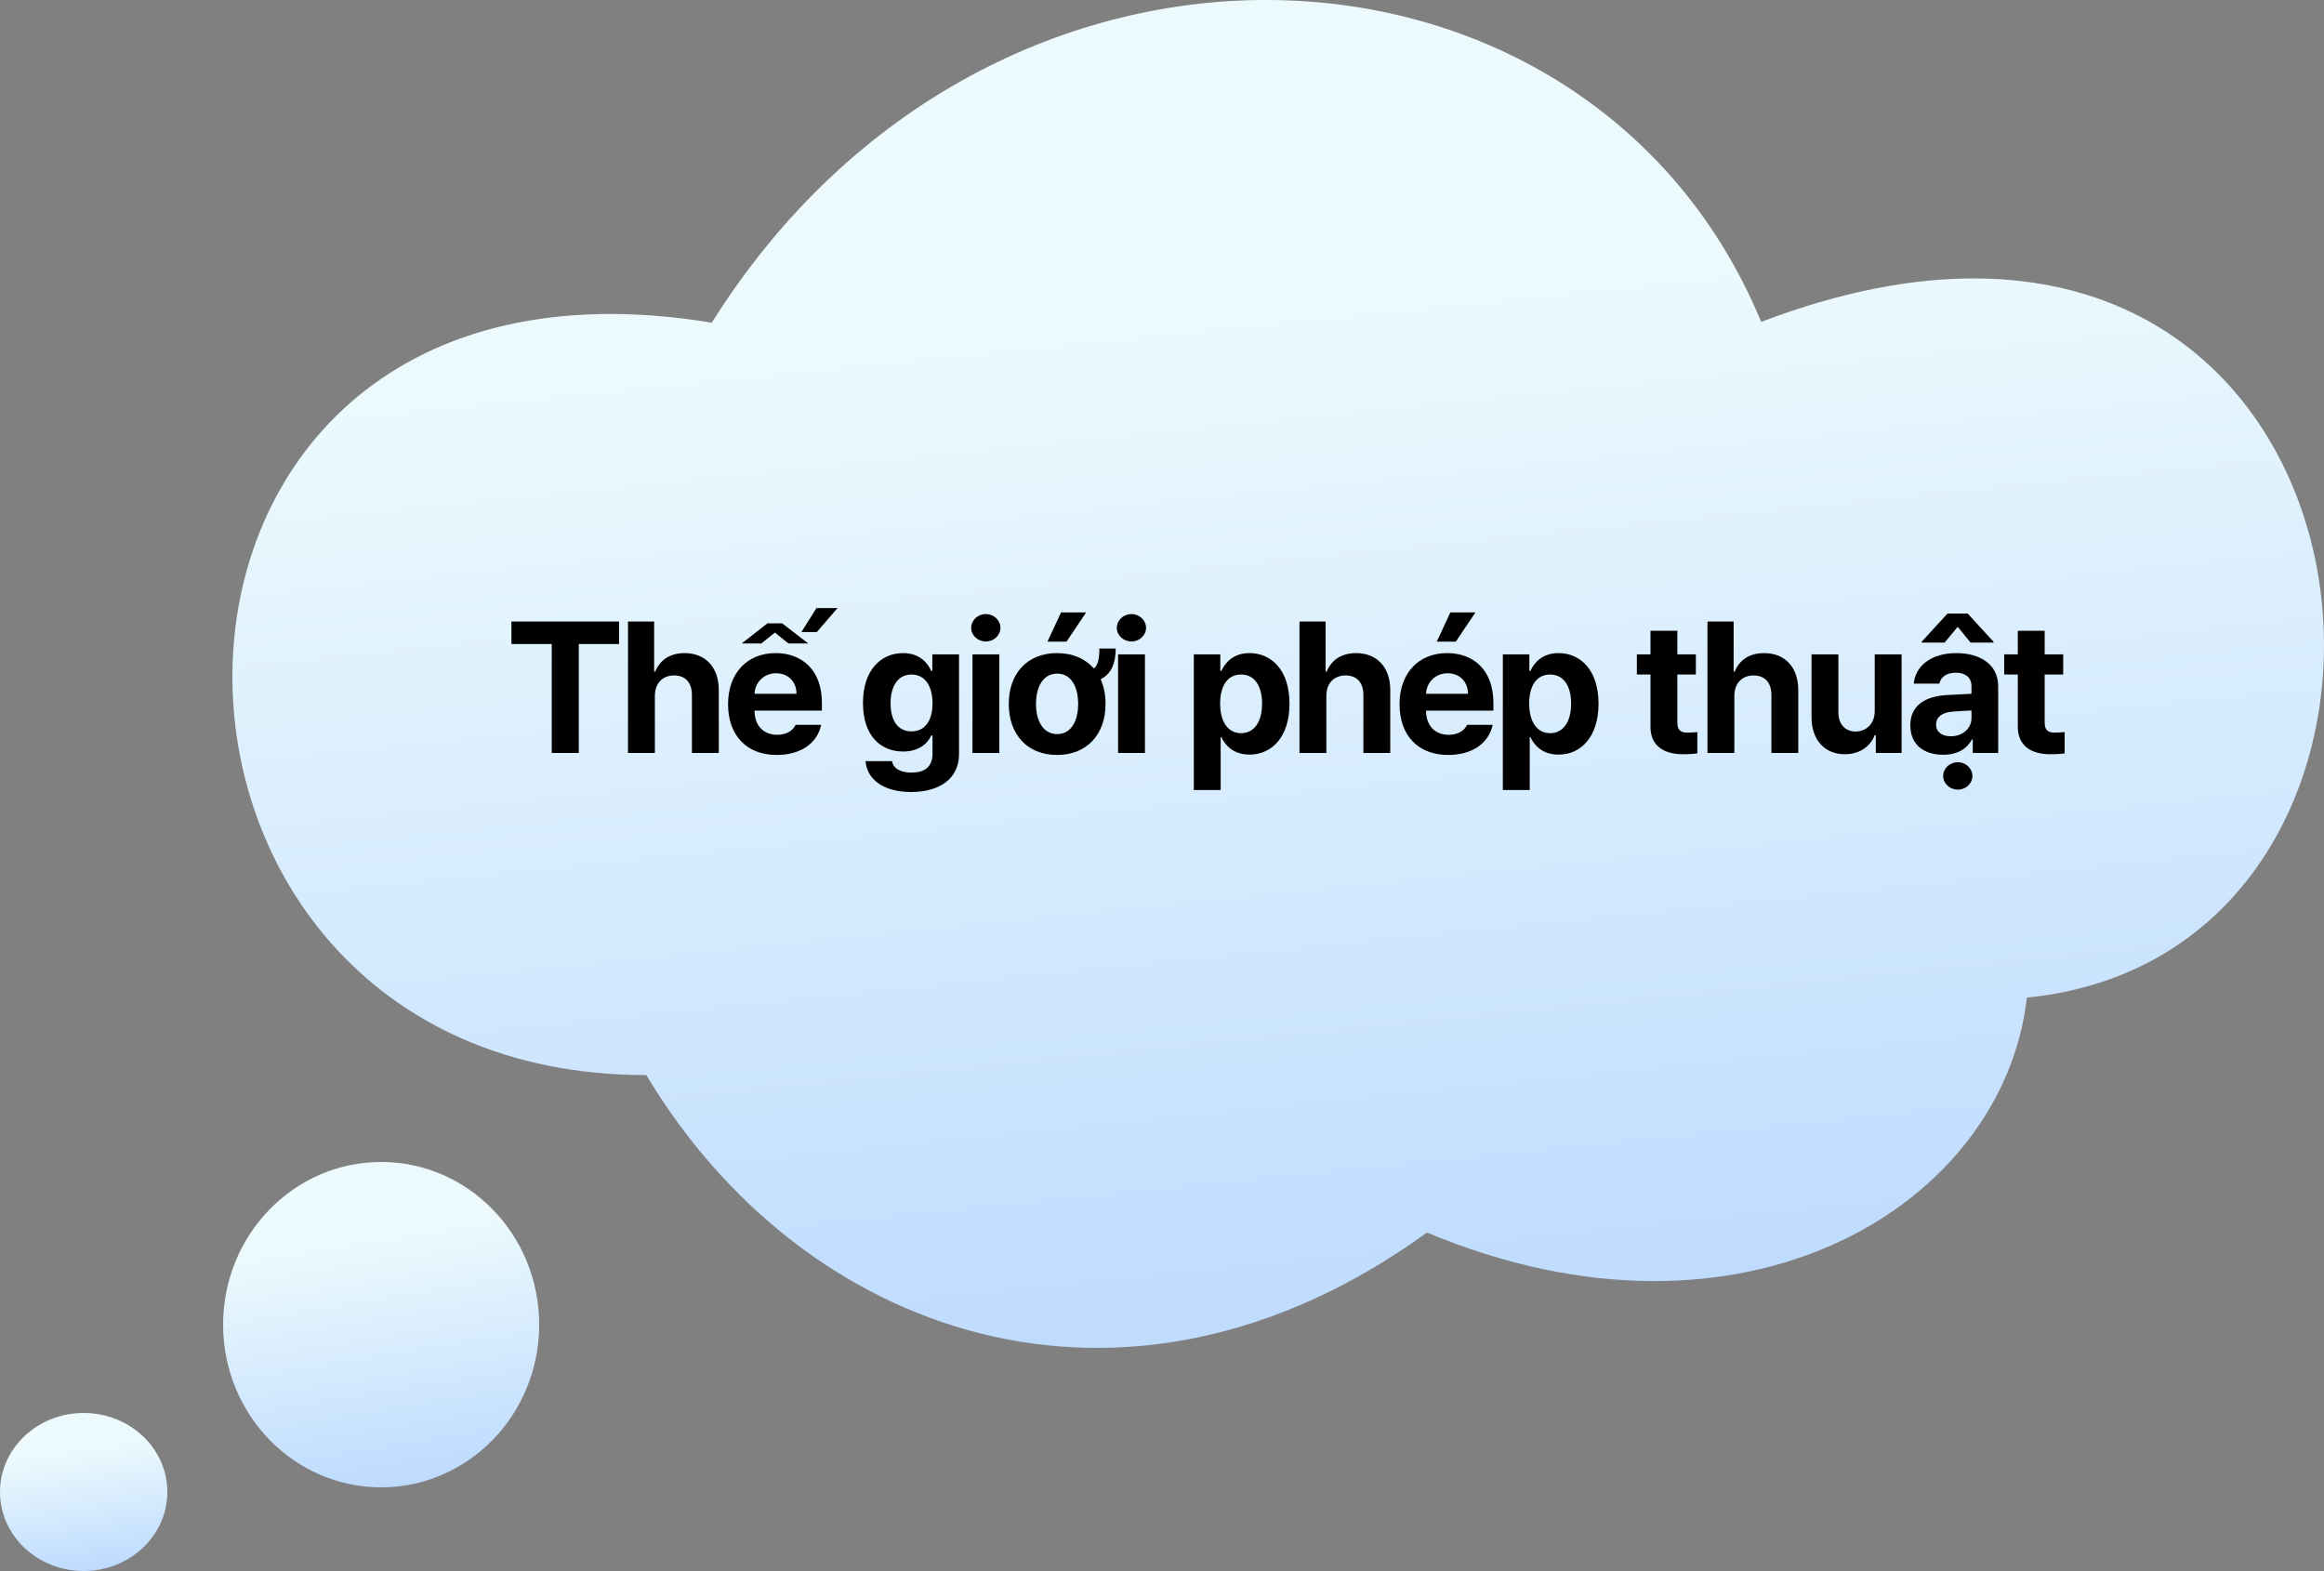 <svg width="250" height="169" viewBox="0 0 250 169" fill="none" xmlns="http://www.w3.org/2000/svg">
<rect x="0" y="0" width="250" height="169" fill="#808080" stroke="none"/>
<path d="M189.458 34.628C171.061 -9.794 106.672 -13.289 76.568 34.715C9.071 23.547 8.997 115.653 69.526 115.653C86.251 143.596 120.888 156.235 153.501 132.591C187.786 146.921 215.528 129.53 218.037 107.319C268.938 102.234 258.779 8.196 189.458 34.628Z" fill="url(#paint0_linear_957_5241)"/>
<ellipse cx="41" cy="142.5" rx="17" ry="17.5" fill="url(#paint1_linear_957_5241)"/>
<ellipse cx="9" cy="160.5" rx="9" ry="8.5" fill="url(#paint2_linear_957_5241)"/>
<path d="M55.016 69.281V66.859H66.598V69.281H62.263V81H59.352V69.281H55.016ZM70.447 74.867V81H67.556V66.859H70.369V72.25H70.486C70.974 71.019 72.048 70.258 73.65 70.258C75.857 70.258 77.322 71.742 77.322 74.242V81H74.431V74.75C74.431 73.441 73.728 72.66 72.517 72.66C71.306 72.66 70.447 73.461 70.447 74.867ZM83.553 81.215C80.311 81.215 78.319 79.106 78.319 75.746C78.319 72.465 80.331 70.258 83.436 70.258C86.229 70.258 88.416 72.016 88.416 75.629V76.449H81.17C81.17 78.051 82.127 79.047 83.612 79.047C84.588 79.047 85.291 78.617 85.584 77.973H88.338C87.928 79.926 86.17 81.215 83.553 81.215ZM79.784 69.223L82.557 67.055H84.139L86.952 69.223H84.823L83.358 68.051L81.893 69.223H79.784ZM86.209 67.992L87.831 65.414H90.096L87.87 67.992H86.209ZM81.17 74.633H85.682C85.682 73.344 84.784 72.426 83.495 72.426C82.166 72.426 81.219 73.412 81.17 74.633ZM98.008 85.199C95.078 85.199 93.281 83.891 93.106 81.879H95.957C96.113 82.719 96.914 83.109 98.066 83.109C99.414 83.109 100.312 82.543 100.312 81.059V79.125H100.176C99.785 79.984 98.848 80.844 97.148 80.844C94.746 80.844 92.832 79.164 92.832 75.629C92.832 72.035 94.805 70.258 97.148 70.258C98.926 70.258 99.785 71.312 100.176 72.172H100.293V70.394H103.164V81.117C103.164 83.812 101.016 85.199 98.008 85.199ZM98.047 78.676C99.492 78.676 100.312 77.543 100.312 75.668C100.312 73.773 99.492 72.562 98.047 72.562C96.582 72.562 95.801 73.832 95.801 75.668C95.801 77.504 96.582 78.676 98.047 78.676ZM104.61 81V70.394H107.501V81H104.61ZM106.055 69.008C105.177 69.008 104.473 68.344 104.473 67.543C104.473 66.723 105.177 66.059 106.055 66.059C106.915 66.059 107.618 66.723 107.618 67.543C107.618 68.344 106.915 69.008 106.055 69.008ZM120.021 69.769C120.021 71.371 119.523 72.523 118.4 73.07C118.742 73.842 118.927 74.731 118.927 75.727C118.927 79.008 116.916 81.215 113.712 81.215C110.509 81.215 108.517 79.008 108.517 75.727C108.517 72.445 110.509 70.258 113.712 70.258C115.412 70.258 116.769 70.873 117.677 71.918C118.146 71.518 118.263 70.766 118.263 69.769H120.021ZM113.732 78.969C115.216 78.969 115.978 77.582 115.978 75.727C115.978 73.852 115.216 72.465 113.732 72.465C112.228 72.465 111.447 73.852 111.447 75.727C111.447 77.582 112.228 78.969 113.732 78.969ZM112.677 69.027L114.142 65.883H116.837L114.728 69.027H112.677ZM120.276 81V70.394H123.166V81H120.276ZM121.721 69.008C120.842 69.008 120.139 68.344 120.139 67.543C120.139 66.723 120.842 66.059 121.721 66.059C122.58 66.059 123.284 66.723 123.284 67.543C123.284 68.344 122.58 69.008 121.721 69.008ZM128.422 84.984V70.394H131.273V72.172H131.391C131.781 71.312 132.641 70.258 134.418 70.258C136.762 70.258 138.715 72.074 138.715 75.707C138.715 79.242 136.84 81.176 134.418 81.176C132.68 81.176 131.801 80.18 131.391 79.301H131.312V84.984H128.422ZM131.254 75.688C131.254 77.602 132.074 78.871 133.5 78.871C134.984 78.871 135.766 77.562 135.766 75.688C135.766 73.832 134.984 72.562 133.5 72.562C132.055 72.562 131.254 73.773 131.254 75.688ZM142.68 74.867V81H139.79V66.859H142.602V72.25H142.72C143.208 71.019 144.282 70.258 145.884 70.258C148.091 70.258 149.555 71.742 149.555 74.242V81H146.665V74.75C146.665 73.441 145.962 72.66 144.751 72.66C143.54 72.66 142.68 73.461 142.68 74.867ZM155.787 81.215C152.545 81.215 150.552 79.106 150.552 75.746C150.552 72.465 152.564 70.258 155.67 70.258C158.462 70.258 160.65 72.016 160.65 75.629V76.449H153.404C153.404 78.051 154.361 79.047 155.845 79.047C156.822 79.047 157.525 78.617 157.818 77.973H160.572C160.162 79.926 158.404 81.215 155.787 81.215ZM154.556 69.027L156.021 65.883H158.716L156.607 69.027H154.556ZM153.404 74.633H157.916C157.916 73.344 157.017 72.426 155.728 72.426C154.4 72.426 153.453 73.412 153.404 74.633ZM161.666 84.984V70.394H164.518V72.172H164.635C165.026 71.312 165.885 70.258 167.662 70.258C170.006 70.258 171.959 72.074 171.959 75.707C171.959 79.242 170.084 81.176 167.662 81.176C165.924 81.176 165.045 80.18 164.635 79.301H164.557V84.984H161.666ZM164.498 75.688C164.498 77.602 165.319 78.871 166.745 78.871C168.229 78.871 169.01 77.562 169.01 75.688C169.01 73.832 168.229 72.562 166.745 72.562C165.299 72.562 164.498 73.773 164.498 75.688ZM182.43 70.394V72.562H180.438V77.738C180.438 78.578 180.848 78.793 181.434 78.812C181.727 78.812 182.234 78.793 182.586 78.754V81.039C182.273 81.098 181.766 81.137 181.043 81.137C178.953 81.137 177.527 80.199 177.547 78.148V72.562H176.082V70.394H177.547V67.856H180.438V70.394H182.43ZM186.571 74.867V81H183.68V66.859H186.493V72.25H186.61C187.098 71.019 188.173 70.258 189.774 70.258C191.981 70.258 193.446 71.742 193.446 74.242V81H190.555V74.75C190.555 73.441 189.852 72.66 188.641 72.66C187.43 72.66 186.571 73.461 186.571 74.867ZM201.67 76.488V70.394H204.56V81H201.787V79.086H201.67C201.181 80.316 200.048 81.137 198.447 81.137C196.318 81.137 194.873 79.633 194.873 77.152V70.394H197.763V76.644C197.763 77.894 198.486 78.695 199.619 78.695C200.673 78.695 201.67 77.934 201.67 76.488ZM211.983 69.125L210.596 67.426L209.19 69.125H206.729V69.027L209.502 66H211.67L214.444 69.027V69.125H211.983ZM210.616 84.945C209.737 84.945 209.034 84.281 209.034 83.481C209.034 82.66 209.737 81.996 210.616 81.996C211.475 81.996 212.178 82.66 212.178 83.481C212.178 84.281 211.475 84.945 210.616 84.945ZM205.498 78.031C205.498 75.668 207.412 74.887 209.444 74.769C210.205 74.721 211.631 74.652 212.08 74.633V73.773C212.061 72.894 211.455 72.367 210.381 72.367C209.405 72.367 208.78 72.816 208.623 73.539H205.87C206.045 71.703 207.647 70.258 210.459 70.258C212.764 70.258 214.952 71.293 214.952 73.852V81H212.217V79.535H212.139C211.612 80.512 210.616 81.195 209.034 81.195C207.002 81.195 205.498 80.141 205.498 78.031ZM208.272 77.953C208.272 78.773 208.936 79.203 209.854 79.203C211.162 79.203 212.1 78.324 212.08 77.211V76.43C211.641 76.449 210.411 76.518 209.912 76.566C208.916 76.664 208.272 77.133 208.272 77.953ZM221.945 70.394V72.562H219.952V77.738C219.952 78.578 220.363 78.793 220.948 78.812C221.241 78.812 221.749 78.793 222.101 78.754V81.039C221.788 81.098 221.28 81.137 220.558 81.137C218.468 81.137 217.042 80.199 217.062 78.148V72.562H215.597V70.394H217.062V67.856H219.952V70.394H221.945Z" fill="black"/>
<defs>
<linearGradient id="paint0_linear_957_5241" x1="132.452" y1="18.554" x2="154.803" y2="237.601" gradientUnits="userSpaceOnUse">
<stop offset="0.067" stop-color="#ECFAFD"/>
<stop offset="1" stop-color="#97C1FF"/>
</linearGradient>
<linearGradient id="paint1_linear_957_5241" x1="40.237" y1="129.479" x2="48.719" y2="181.52" gradientUnits="userSpaceOnUse">
<stop offset="0.067" stop-color="#ECFAFD"/>
<stop offset="1" stop-color="#97C1FF"/>
</linearGradient>
<linearGradient id="paint2_linear_957_5241" x1="8.596" y1="154.175" x2="12.392" y2="179.557" gradientUnits="userSpaceOnUse">
<stop offset="0.067" stop-color="#ECFAFD"/>
<stop offset="1" stop-color="#97C1FF"/>
</linearGradient>
</defs>
</svg>
